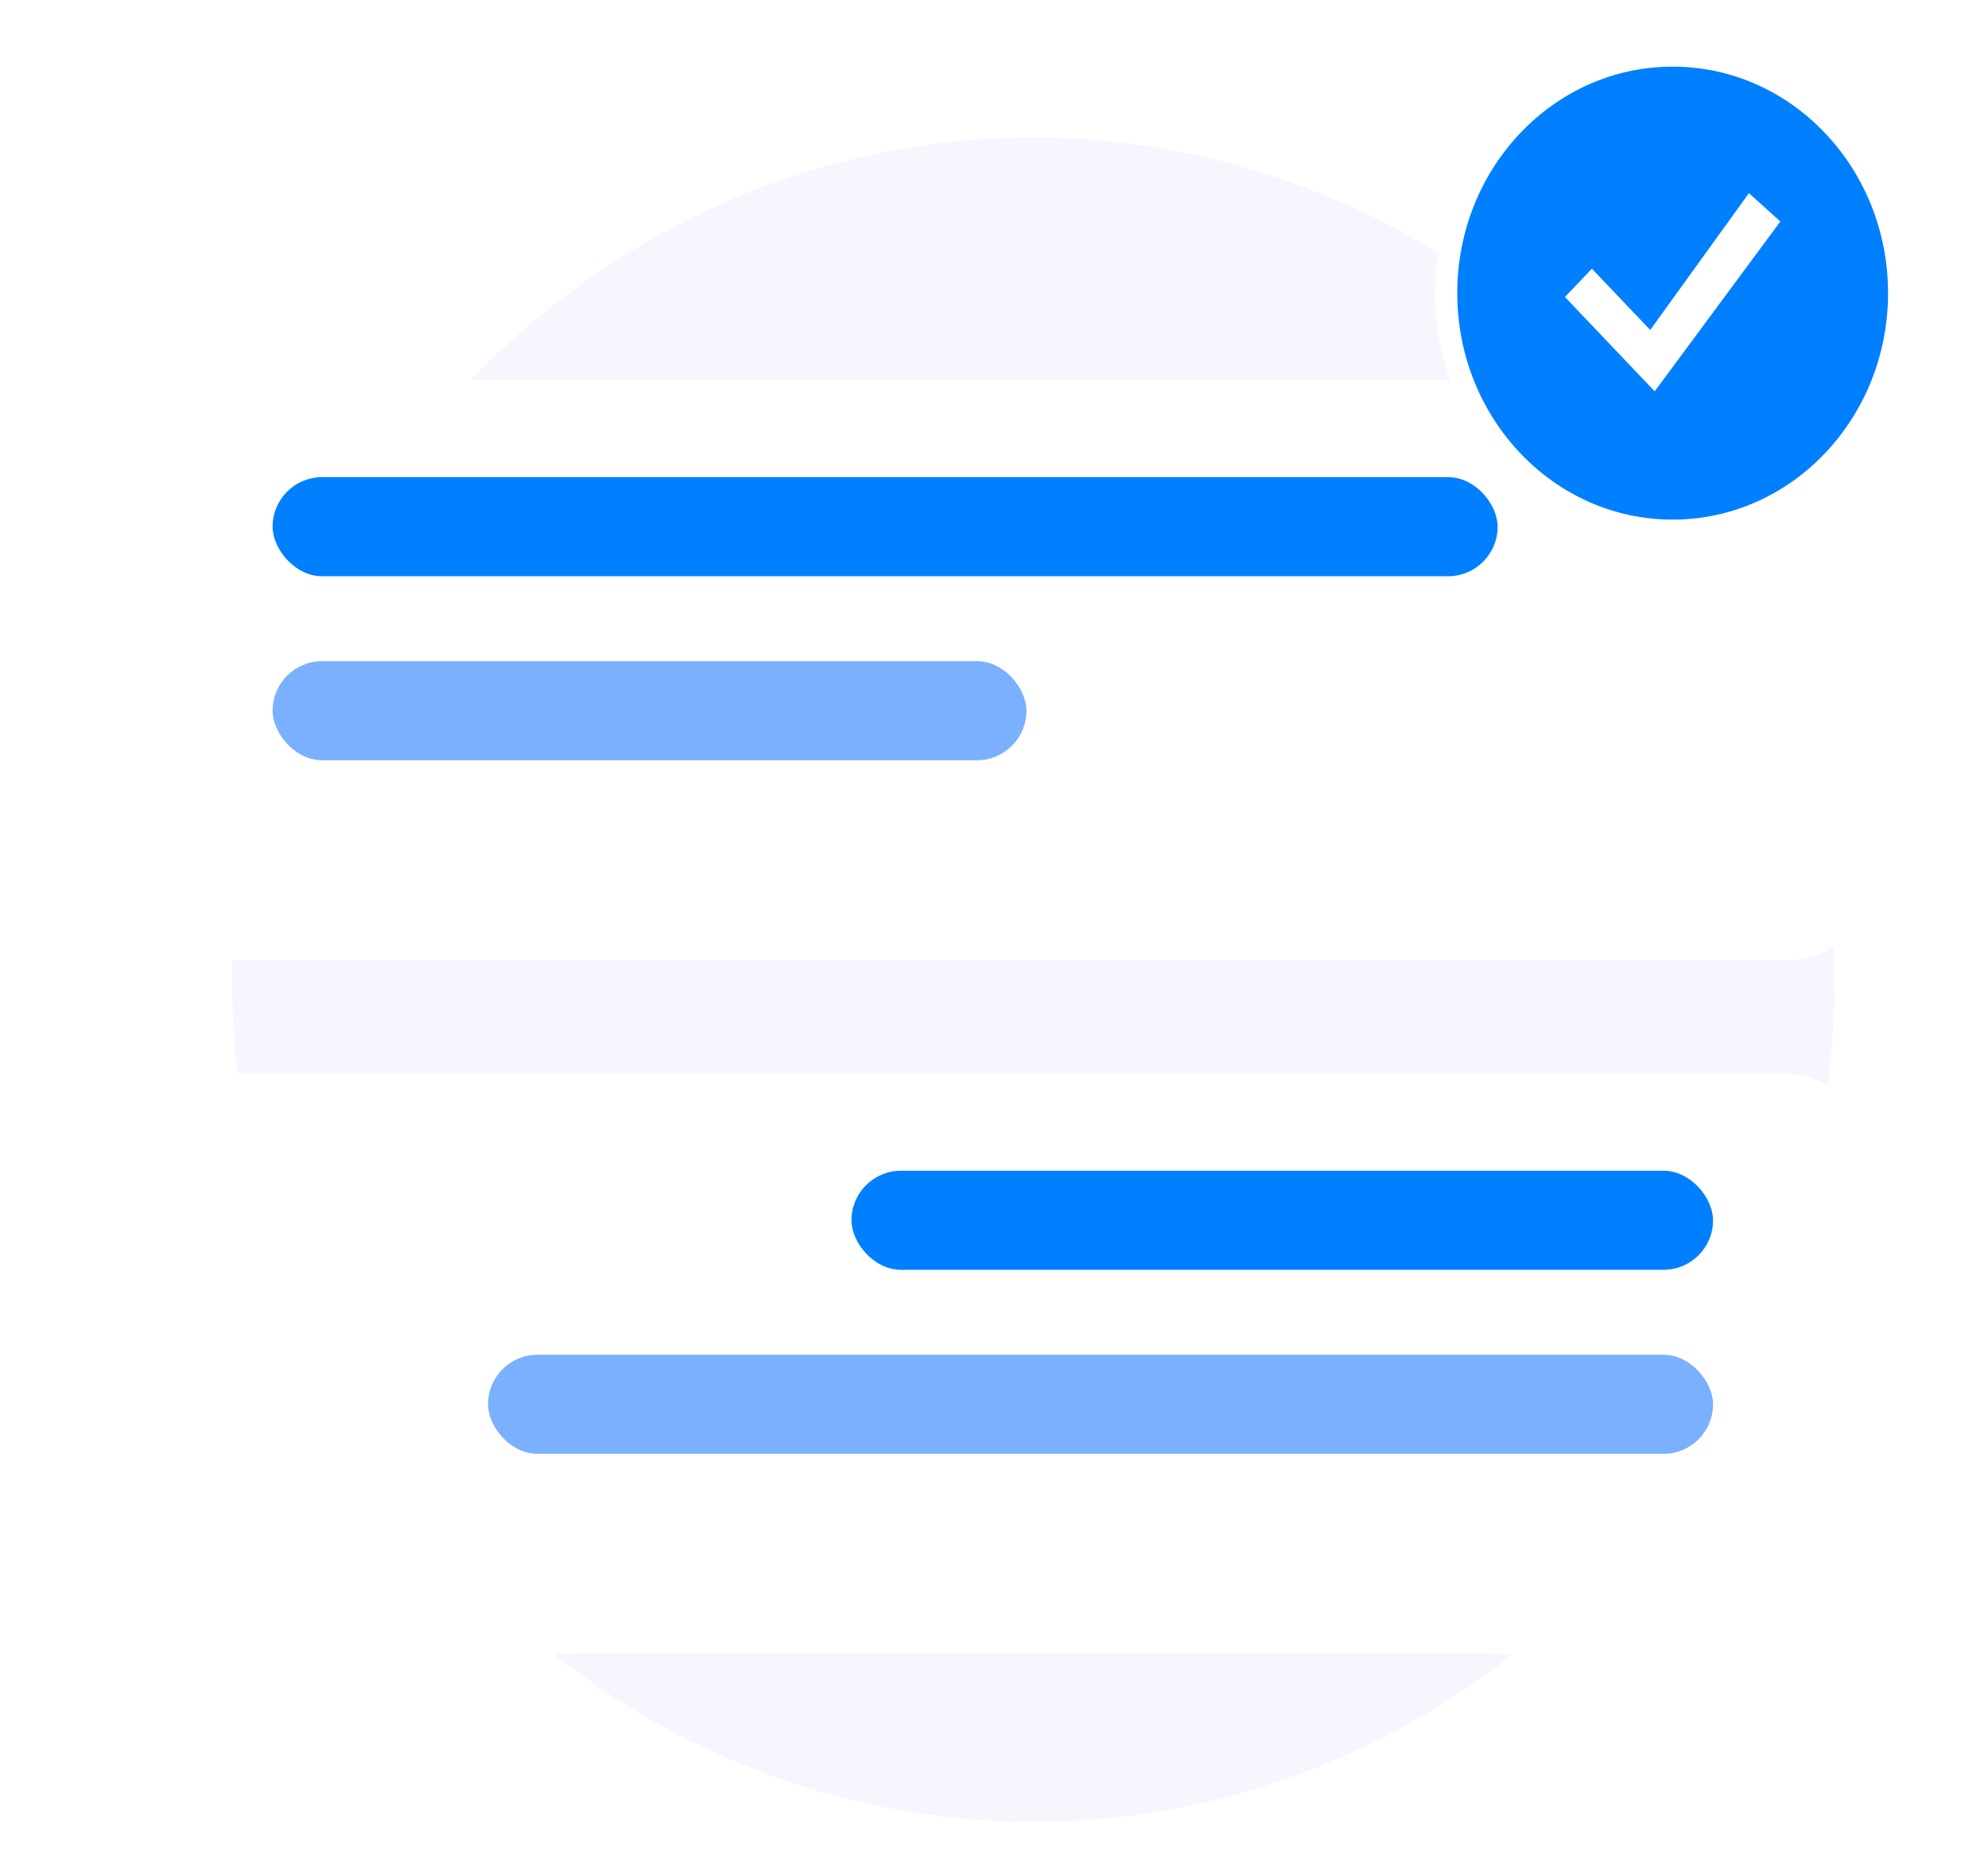 <svg width="179" height="168" viewBox="0 0 179 168" fill="none" xmlns="http://www.w3.org/2000/svg">
<g filter="url(#filter0_d_106_109)">
<ellipse cx="93.03" cy="84.186" rx="72.121" ry="75.814" fill="#F5F6FF"/>
<g filter="url(#filter1_d_106_109)">
<rect x="10" y="26.21" width="158.788" height="52.242" rx="8" fill="white"/>
</g>
<rect x="24.545" y="38.952" width="110.303" height="8.919" rx="4.46" fill="#007FFF"/>
<rect x="24.545" y="55.516" width="67.879" height="8.919" rx="4.46" fill="#7BB0FF"/>
<g filter="url(#filter2_d_106_109)">
<rect x="10" y="88.645" width="158.788" height="52.242" rx="8" fill="white"/>
</g>
<rect x="76.667" y="101.387" width="77.576" height="8.919" rx="4.46" fill="#007FFF"/>
<rect x="43.94" y="117.952" width="110.303" height="8.919" rx="4.46" fill="#7BB0FF"/>
<path d="M150.606 43.774C161.916 43.774 171 34.151 171 22.387C171 10.623 161.916 1 150.606 1C139.296 1 130.212 10.623 130.212 22.387C130.212 34.151 139.296 43.774 150.606 43.774Z" fill="#007FFF" stroke="white" stroke-width="2"/>
<g clip-path="url(#clip0_106_109)">
<path d="M157.474 13.388L148.587 25.704L143.333 20.185L140.909 22.733L148.989 31.227L160.303 15.937L157.474 13.388Z" fill="white"/>
</g>
</g>
<defs>
<filter id="filter0_d_106_109" x="6" y="0" width="170" height="168" filterUnits="userSpaceOnUse" color-interpolation-filters="sRGB">
<feFlood flood-opacity="0" result="BackgroundImageFix"/>
<feColorMatrix in="SourceAlpha" type="matrix" values="0 0 0 0 0 0 0 0 0 0 0 0 0 0 0 0 0 0 127 0" result="hardAlpha"/>
<feOffset dy="4"/>
<feGaussianBlur stdDeviation="2"/>
<feComposite in2="hardAlpha" operator="out"/>
<feColorMatrix type="matrix" values="0 0 0 0 0 0 0 0 0 0 0 0 0 0 0 0 0 0 0.25 0"/>
<feBlend mode="normal" in2="BackgroundImageFix" result="effect1_dropShadow_106_109"/>
<feBlend mode="normal" in="SourceGraphic" in2="effect1_dropShadow_106_109" result="shape"/>
</filter>
<filter id="filter1_d_106_109" x="0" y="20.21" width="178.788" height="72.242" filterUnits="userSpaceOnUse" color-interpolation-filters="sRGB">
<feFlood flood-opacity="0" result="BackgroundImageFix"/>
<feColorMatrix in="SourceAlpha" type="matrix" values="0 0 0 0 0 0 0 0 0 0 0 0 0 0 0 0 0 0 127 0" result="hardAlpha"/>
<feOffset dy="4"/>
<feGaussianBlur stdDeviation="5"/>
<feColorMatrix type="matrix" values="0 0 0 0 0 0 0 0 0 0 0 0 0 0 0 0 0 0 0.04 0"/>
<feBlend mode="normal" in2="BackgroundImageFix" result="effect1_dropShadow_106_109"/>
<feBlend mode="normal" in="SourceGraphic" in2="effect1_dropShadow_106_109" result="shape"/>
</filter>
<filter id="filter2_d_106_109" x="0" y="82.645" width="178.788" height="72.242" filterUnits="userSpaceOnUse" color-interpolation-filters="sRGB">
<feFlood flood-opacity="0" result="BackgroundImageFix"/>
<feColorMatrix in="SourceAlpha" type="matrix" values="0 0 0 0 0 0 0 0 0 0 0 0 0 0 0 0 0 0 127 0" result="hardAlpha"/>
<feOffset dy="4"/>
<feGaussianBlur stdDeviation="5"/>
<feColorMatrix type="matrix" values="0 0 0 0 0 0 0 0 0 0 0 0 0 0 0 0 0 0 0.04 0"/>
<feBlend mode="normal" in2="BackgroundImageFix" result="effect1_dropShadow_106_109"/>
<feBlend mode="normal" in="SourceGraphic" in2="effect1_dropShadow_106_109" result="shape"/>
</filter>
<clipPath id="clip0_106_109">
<rect width="19.394" height="20.387" fill="white" transform="translate(140.909 12.194)"/>
</clipPath>
</defs>
</svg>
